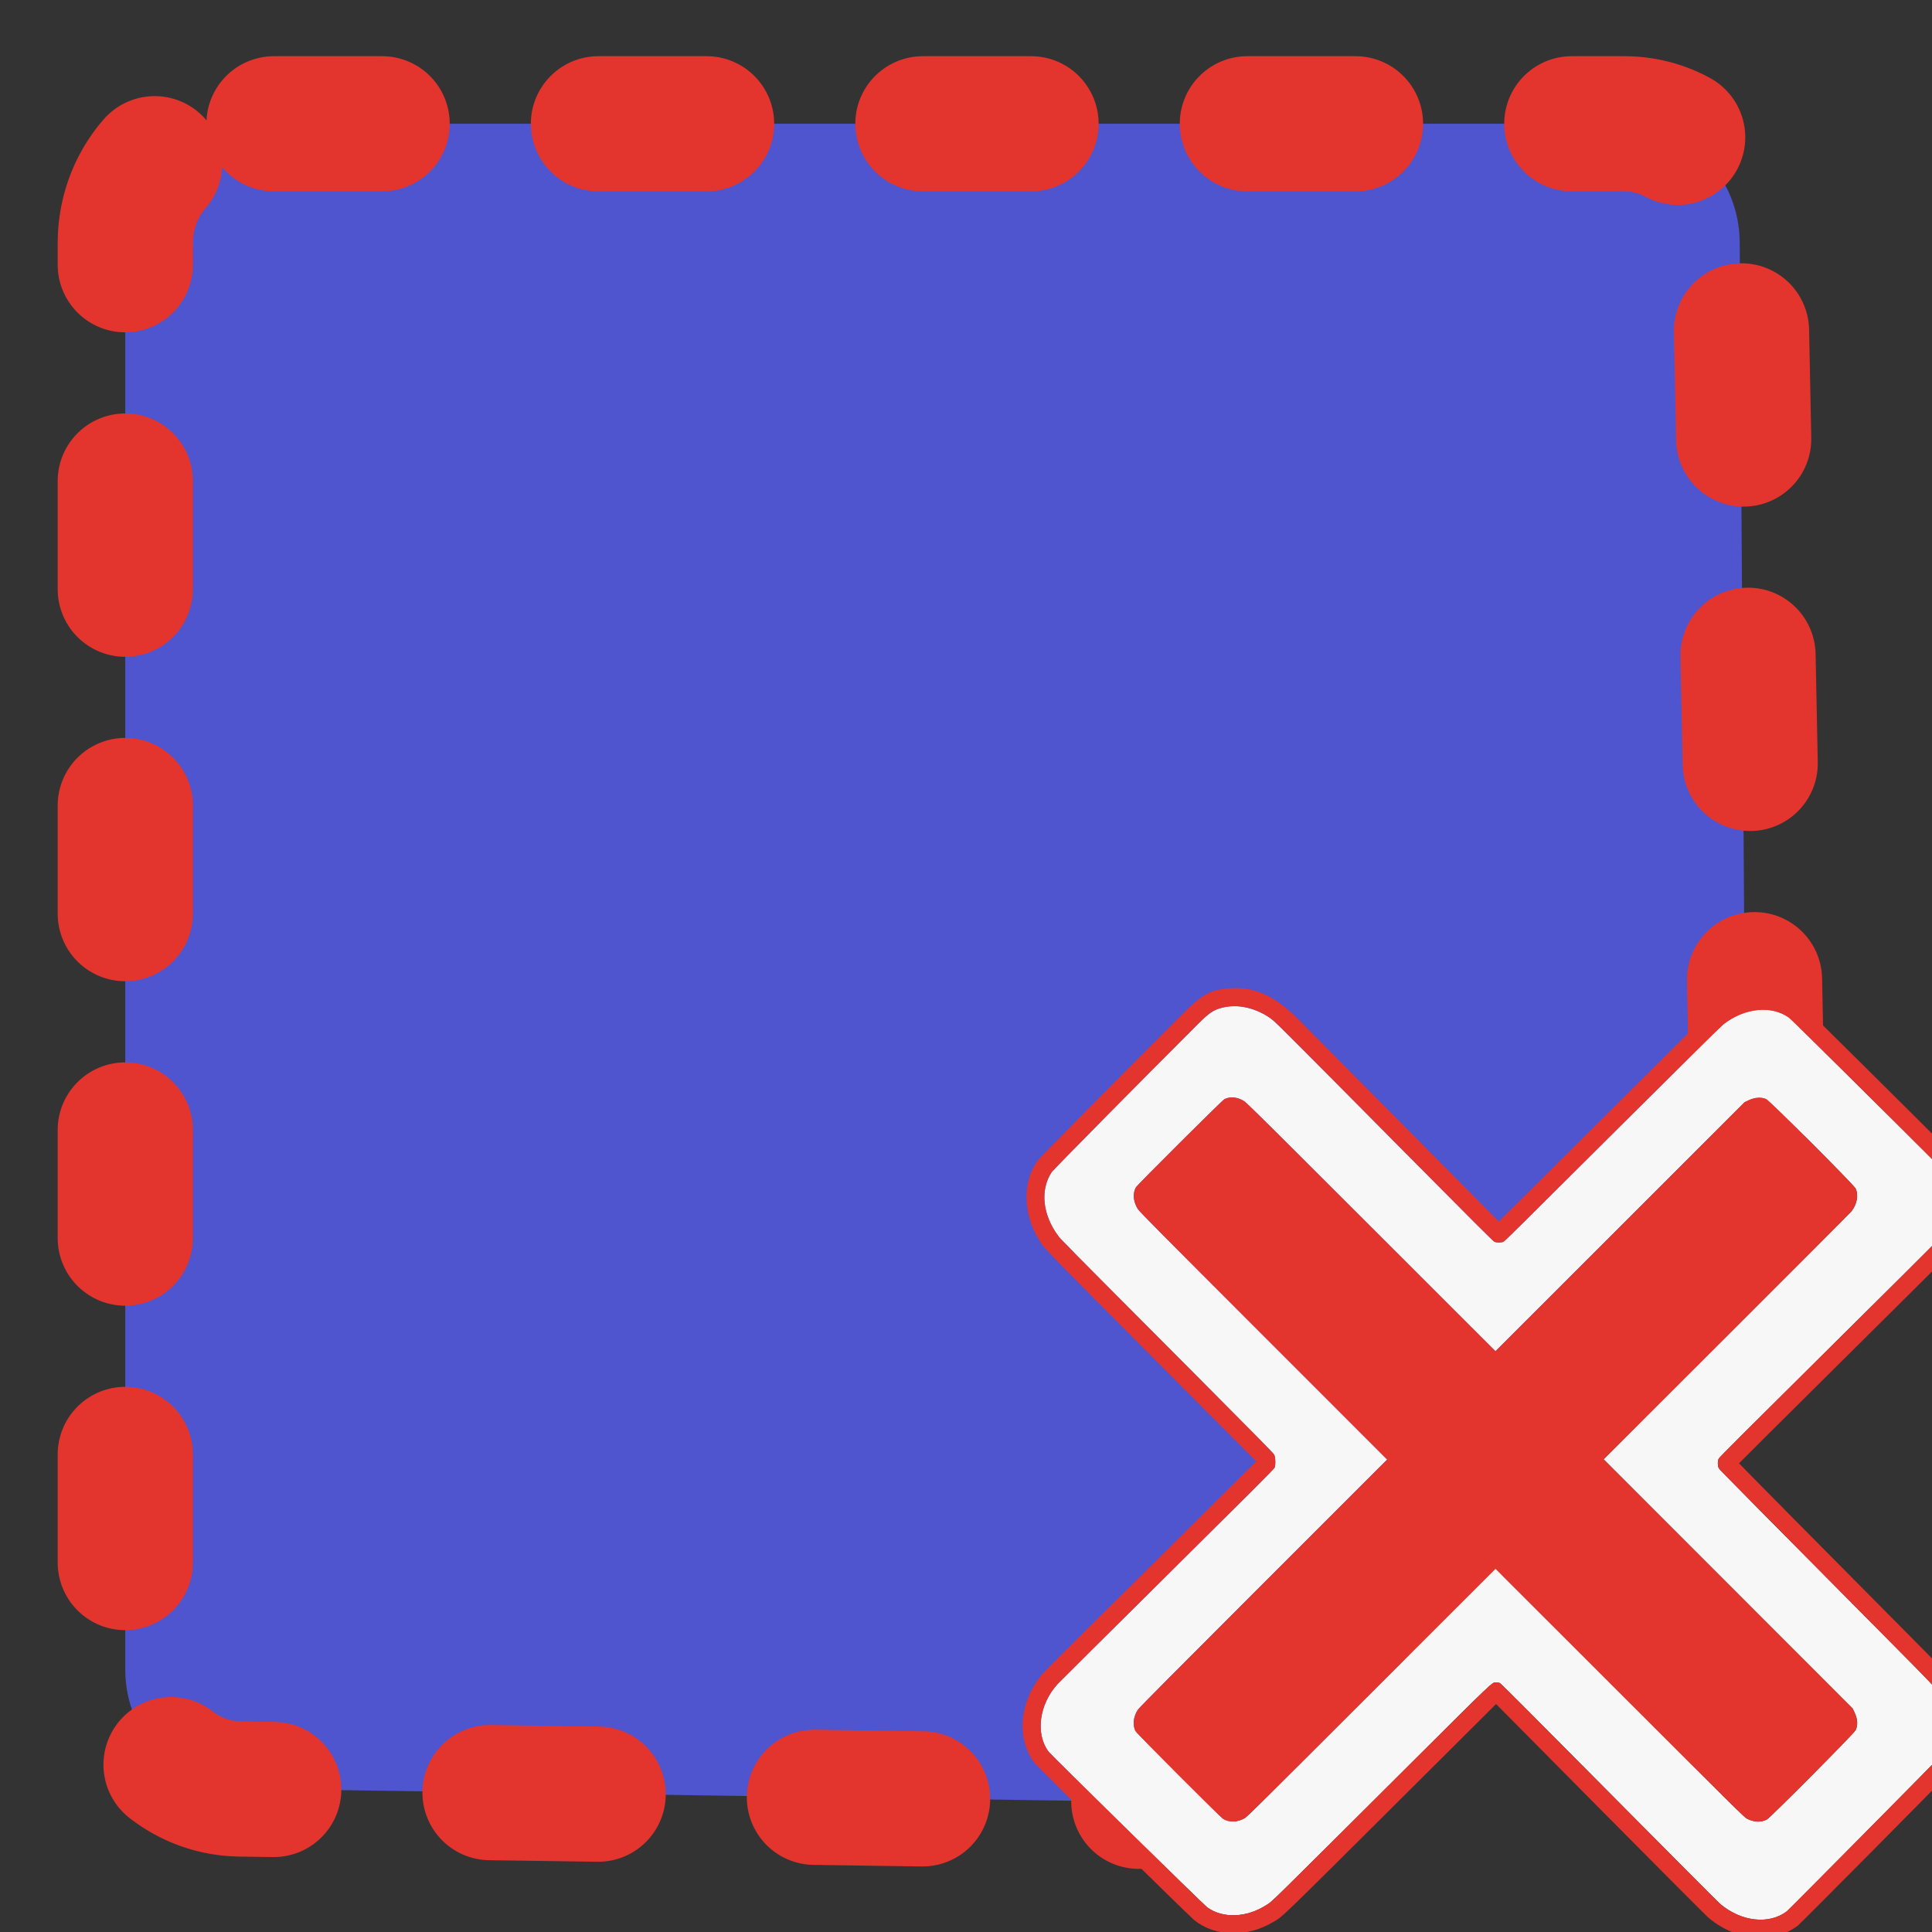 <?xml version="1.0" encoding="UTF-8" standalone="no"?>
<!-- Created with Inkscape (http://www.inkscape.org/) -->

<svg
   xmlns:dc="http://purl.org/dc/elements/1.1/"
   xmlns:cc="http://creativecommons.org/ns#"
   xmlns:rdf="http://www.w3.org/1999/02/22-rdf-syntax-ns#"
   xmlns:svg="http://www.w3.org/2000/svg"
   xmlns="http://www.w3.org/2000/svg"
   xmlns:sodipodi="http://sodipodi.sourceforge.net/DTD/sodipodi-0.dtd"
   xmlns:inkscape="http://www.inkscape.org/namespaces/inkscape"
   width="24.305"
   height="24.305"
   viewBox="0 0 6.431 6.431"
   version="1.1"
   id="svg8"
   inkscape:version="0.92.2 (5c3e80d, 2017-08-06)"
   sodipodi:docname="mark_clear.svg">
  <rect x="0" y="0" width="6.431" height="6.431" fill="#333333" stroke="none"/>
  <defs
     id="defs2" />
  <sodipodi:namedview
     id="base"
     pagecolor="#ffffff"
     bordercolor="#666666"
     borderopacity="1.0"
     inkscape:pageopacity="0.0"
     inkscape:pageshadow="2"
     inkscape:zoom="7.9847123"
     inkscape:cx="17.332423"
     inkscape:cy="-4.3637803"
     inkscape:document-units="mm"
     inkscape:current-layer="layer1"
     showgrid="false"
     units="px"
     borderlayer="true"
     inkscape:window-width="1366"
     inkscape:window-height="705"
     inkscape:window-x="-8"
     inkscape:window-y="-8"
     inkscape:window-maximized="1" />
  <g
     inkscape:label="Ebene 1"
     inkscape:groupmode="layer"
     id="layer1"
     transform="translate(0,-290.569)">
    <path
       style="fill:#4e55ce;fill-opacity:1;stroke:none;stroke-width:0.516;stroke-linecap:round;stroke-linejoin:round;stroke-dasharray:0.39, 0.78;stroke-opacity:1"
       inkscape:connector-curvature="0"
       d="M 0.801,290.981 H 5.407 c 0.212,0 0.383,0.177 0.384,0.396 l 0.021,3.217 c 0.001,0.219 -1.824,1.975 -2.036,1.972 l -2.975,-0.043 c -0.212,-0.002 -0.384,-0.177 -0.384,-0.396 v -4.75 c 0,-0.219 0.172,-0.396 0.384,-0.396 z"
       id="rect2902"
       sodipodi:nodetypes="cssssssssc" />
    <path
       style="opacity:1;fill:none;fill-opacity:1;stroke:#e3352d;stroke-width:0.45;stroke-linecap:round;stroke-linejoin:round;stroke-miterlimit:4;stroke-dasharray:0.36, 0.72;stroke-dashoffset:3.129;stroke-opacity:1"
       inkscape:connector-curvature="0"
       d="M 0.801,290.981 H 5.407 c 0.212,0 0.38,0.177 0.384,0.396 l 0.062,3.09 c 0.004,0.219 -1.865,2.103 -2.077,2.1 l -2.975,-0.043 c -0.212,-0.002 -0.384,-0.177 -0.384,-0.396 v -4.75 c 0,-0.219 0.172,-0.396 0.384,-0.396 z"
       id="rect2902-4"
       sodipodi:nodetypes="cssssssssc" />
    <g
       id="g899"
       transform="matrix(1.074,0,0,1.074,-1.011,-21.983)">
      <g
         transform="matrix(1.058,0,0,1.058,0.575,-16.867)"
         id="g893">
        <g
           transform="matrix(0.007,0,0,0.007,3.333,293.891)"
           style="display:block"
           id="svgg">
          <path
             style="fill:#f7f7f7;fill-rule:evenodd;stroke:none"
             inkscape:connector-curvature="0"
             id="path0"
             d="m 87.083,9.008 c -5.064,0.793 -7.127,1.999 -12.356,7.223 -25.013,24.988 -60.593,61.016 -61.279,62.051 -4.896,7.389 -3.885,17.691 2.606,26.551 1.263,1.723 0.596,1.048 57.531,58.212 24.363,24.46 32.613,32.84 32.957,33.477 0.564,1.045 0.678,4.254 0.195,5.463 -0.203,0.507 -10.503,10.808 -44.873,44.878 -24.535,24.321 -45.196,44.858 -45.913,45.637 -7.758,8.429 -9.419,20.87 -3.785,28.356 1.076,1.43 64.896,64.056 66.358,65.117 6.546,4.749 16.478,4.375 24.726,-0.932 2.804,-1.804 -1.046,1.972 60.88,-59.708 34.726,-34.589 33.579,-33.5 35.287,-33.5 0.754,0 1.214,0.101 1.717,0.375 0.426,0.233 17.716,17.56 45.695,45.792 24.754,24.979 45.651,45.955 46.437,46.612 8.829,7.39 20.376,8.658 27.799,3.054 0.847,-0.639 62.476,-62.882 64.303,-64.942 5.361,-6.048 5.636,-15.789 0.692,-24.484 -1.935,-3.403 -2.504,-4.014 -22.729,-24.407 -58.747,-59.234 -70.286,-70.918 -70.664,-71.552 -0.54,-0.904 -0.595,-2.976 -0.108,-4.06 0.231,-0.511 11.667,-11.941 44.917,-44.889 24.534,-24.312 45.343,-45.001 46.243,-45.976 7.202,-7.805 9.465,-18.226 5.615,-25.856 -1.032,-2.046 -1.899,-3.092 -5.821,-7.024 C 365.355,56.271 322.882,14.265 322,13.64 c -7.422,-5.262 -18.546,-4.12 -27.493,2.825 -0.853,0.662 -16.148,15.766 -38.174,37.698 -49.96,49.747 -53.164,52.917 -53.833,53.265 -0.822,0.428 -2.851,0.431 -3.792,0.007 -0.527,-0.238 -9.333,-9.028 -35.729,-35.667 C 104.778,13.031 106.863,15.098 103.786,13.092 98.88,9.895 92.063,8.228 87.083,9.008 m 4.944,38.616 c 2.454,0.952 0.949,-0.512 55.181,53.693 l 51.958,51.931 52.126,-52.108 52.125,-52.109 1.583,-0.755 c 2.67,-1.273 5.32,-1.465 7.417,-0.538 1.536,0.679 36.65,35.766 37.457,37.429 1.295,2.667 0.592,6.549 -1.722,9.507 -0.391,0.5 -23.891,24.06 -52.223,52.355 l -51.512,51.445 52.109,52.138 52.11,52.138 0.752,1.583 c 1.336,2.813 1.505,5.409 0.488,7.503 -0.697,1.435 -35.657,36.613 -37.163,37.395 -2.445,1.269 -5.356,1.144 -8.296,-0.356 -1.094,-0.558 -4.41,-3.836 -53.209,-52.609 l -52.041,-52.014 -51.875,51.854 c -45.376,45.357 -52.022,51.939 -53.042,52.527 -3.171,1.83 -6.662,1.91 -9.187,0.211 -1.347,-0.907 -35.872,-35.498 -36.465,-36.534 -1.407,-2.464 -1.013,-6.154 0.976,-9.12 0.529,-0.79 15.576,-15.938 52.5,-52.856 l 51.758,-51.749 -51.734,-51.751 C 59.275,103.998 50.222,94.865 49.545,93.817 47.558,90.74 47.235,87.126 48.722,84.627 49.385,83.514 84.753,48.28 85.667,47.823 c 1.943,-0.974 4.185,-1.044 6.36,-0.199" />
          <path
             style="fill:#e3352d;fill-opacity:1;fill-rule:evenodd;stroke:none"
             inkscape:connector-curvature="0"
             id="path1"
             d="M 86.372,1.517 C 79.155,2.357 76.095,4.199 67.33,12.983 35.063,45.32 8.773,71.927 7.779,73.25 c -6.651,8.863 -6.485,22.351 0.412,33.472 2.375,3.829 0.246,1.643 61.715,63.359 l 29.156,29.273 -4.489,4.468 C 92.104,206.28 72.458,225.754 50.917,247.098 12.048,285.61 9.988,287.674 8.6,289.48 c -8.802,11.455 -9.765,26.052 -2.375,36.023 1.162,1.569 64.716,64.106 66.971,65.901 8.695,6.918 22.016,7.231 32.847,0.772 4.48,-2.672 0.509,1.179 64.739,-62.769 l 28.635,-28.51 43.416,43.818 c 23.879,24.1 44.242,44.531 45.25,45.404 11.436,9.893 27.173,11.372 37.579,3.531 1.22,-0.919 63.172,-63.412 65.464,-66.035 8.749,-10.014 7.807,-26.373 -2.213,-38.448 -0.723,-0.871 -6.005,-6.311 -11.739,-12.09 -41.258,-41.582 -76.091,-76.792 -76.091,-76.914 0,-0.08 19.653,-19.63 43.674,-43.446 24.02,-23.815 44.189,-43.863 44.819,-44.55 10.068,-10.989 12.054,-26.624 4.714,-37.115 -1.204,-1.72 -2.324,-2.848 -39.79,-40.069 C 336.444,17.046 327.782,8.552 326.75,7.775 316.718,0.219 301.354,1.439 289.583,10.727 c -0.885,0.698 -15.6,15.225 -35.916,35.455 -18.93,18.85 -38.623,38.44 -43.763,43.534 l -9.346,9.261 -39.987,-40.326 C 138.578,36.472 118.896,16.619 116.833,14.534 106.479,4.065 97.49,0.225 86.372,1.517 m 8.258,7.795 c 4.273,0.913 8.406,2.91 11.787,5.696 1.432,1.181 11.581,11.365 56.562,56.76 26.396,26.639 35.202,35.429 35.729,35.667 0.941,0.424 2.97,0.421 3.792,-0.007 0.669,-0.348 3.873,-3.518 53.833,-53.265 22.026,-21.932 37.321,-37.036 38.174,-37.698 8.947,-6.945 20.071,-8.087 27.493,-2.825 0.882,0.625 43.355,42.631 61.513,60.836 3.922,3.932 4.789,4.978 5.821,7.024 3.85,7.63 1.587,18.051 -5.615,25.856 -0.9,0.975 -21.709,21.664 -46.243,45.976 -33.25,32.948 -44.686,44.378 -44.917,44.889 -0.487,1.084 -0.432,3.156 0.108,4.06 0.378,0.634 11.917,12.318 70.664,71.552 20.225,20.393 20.794,21.004 22.729,24.407 4.944,8.695 4.669,18.436 -0.692,24.484 -1.827,2.06 -63.456,64.303 -64.303,64.942 -7.423,5.604 -18.97,4.336 -27.799,-3.054 C 292.48,383.955 271.583,362.979 246.829,338 218.85,309.768 201.56,292.441 201.134,292.208 c -0.503,-0.274 -0.963,-0.375 -1.717,-0.375 -1.708,0 -0.561,-1.089 -35.287,33.5 -61.926,61.68 -58.076,57.904 -60.88,59.708 -8.248,5.307 -18.18,5.681 -24.726,0.932 -1.462,-1.061 -65.282,-63.687 -66.358,-65.117 -5.634,-7.486 -3.973,-19.927 3.785,-28.356 0.717,-0.779 21.378,-21.316 45.913,-45.637 34.37,-34.07 44.67,-44.371 44.873,-44.878 0.483,-1.209 0.369,-4.418 -0.195,-5.463 -0.344,-0.637 -8.594,-9.017 -32.957,-33.477 C 16.65,105.881 17.317,106.556 16.054,104.833 9.563,95.973 8.552,85.671 13.448,78.282 14.134,77.247 49.714,41.219 74.727,16.231 79.433,11.529 81.078,10.429 84.811,9.486 87.724,8.75 91.67,8.68 94.63,9.312 m -7.463,37.915 c -0.413,0.121 -1.088,0.389 -1.5,0.596 -0.914,0.457 -36.282,35.691 -36.945,36.804 -1.487,2.499 -1.164,6.113 0.823,9.19 0.677,1.048 9.73,10.181 52.553,53.017 l 51.734,51.751 -51.758,51.749 c -36.924,36.918 -51.971,52.066 -52.5,52.856 -1.989,2.966 -2.383,6.656 -0.976,9.12 0.593,1.036 35.118,35.627 36.465,36.534 2.525,1.699 6.016,1.619 9.187,-0.211 1.02,-0.588 7.666,-7.17 53.042,-52.527 l 51.875,-51.854 52.041,52.014 c 48.799,48.773 52.115,52.051 53.209,52.609 2.94,1.5 5.851,1.625 8.296,0.356 1.506,-0.782 36.466,-35.96 37.163,-37.395 1.017,-2.094 0.848,-4.69 -0.488,-7.503 l -0.752,-1.583 -52.11,-52.138 -52.109,-52.138 51.512,-51.445 c 28.332,-28.295 51.832,-51.855 52.223,-52.355 2.314,-2.958 3.017,-6.84 1.722,-9.507 -0.807,-1.663 -35.921,-36.75 -37.457,-37.429 -2.097,-0.927 -4.747,-0.735 -7.417,0.538 l -1.583,0.755 -52.125,52.109 -52.126,52.108 -51.958,-51.931 C 111.383,65.51 94.942,49.187 94.259,48.746 92.019,47.299 89.073,46.668 87.167,47.227" />
        </g>
      </g>
    </g>
  </g>
</svg>
